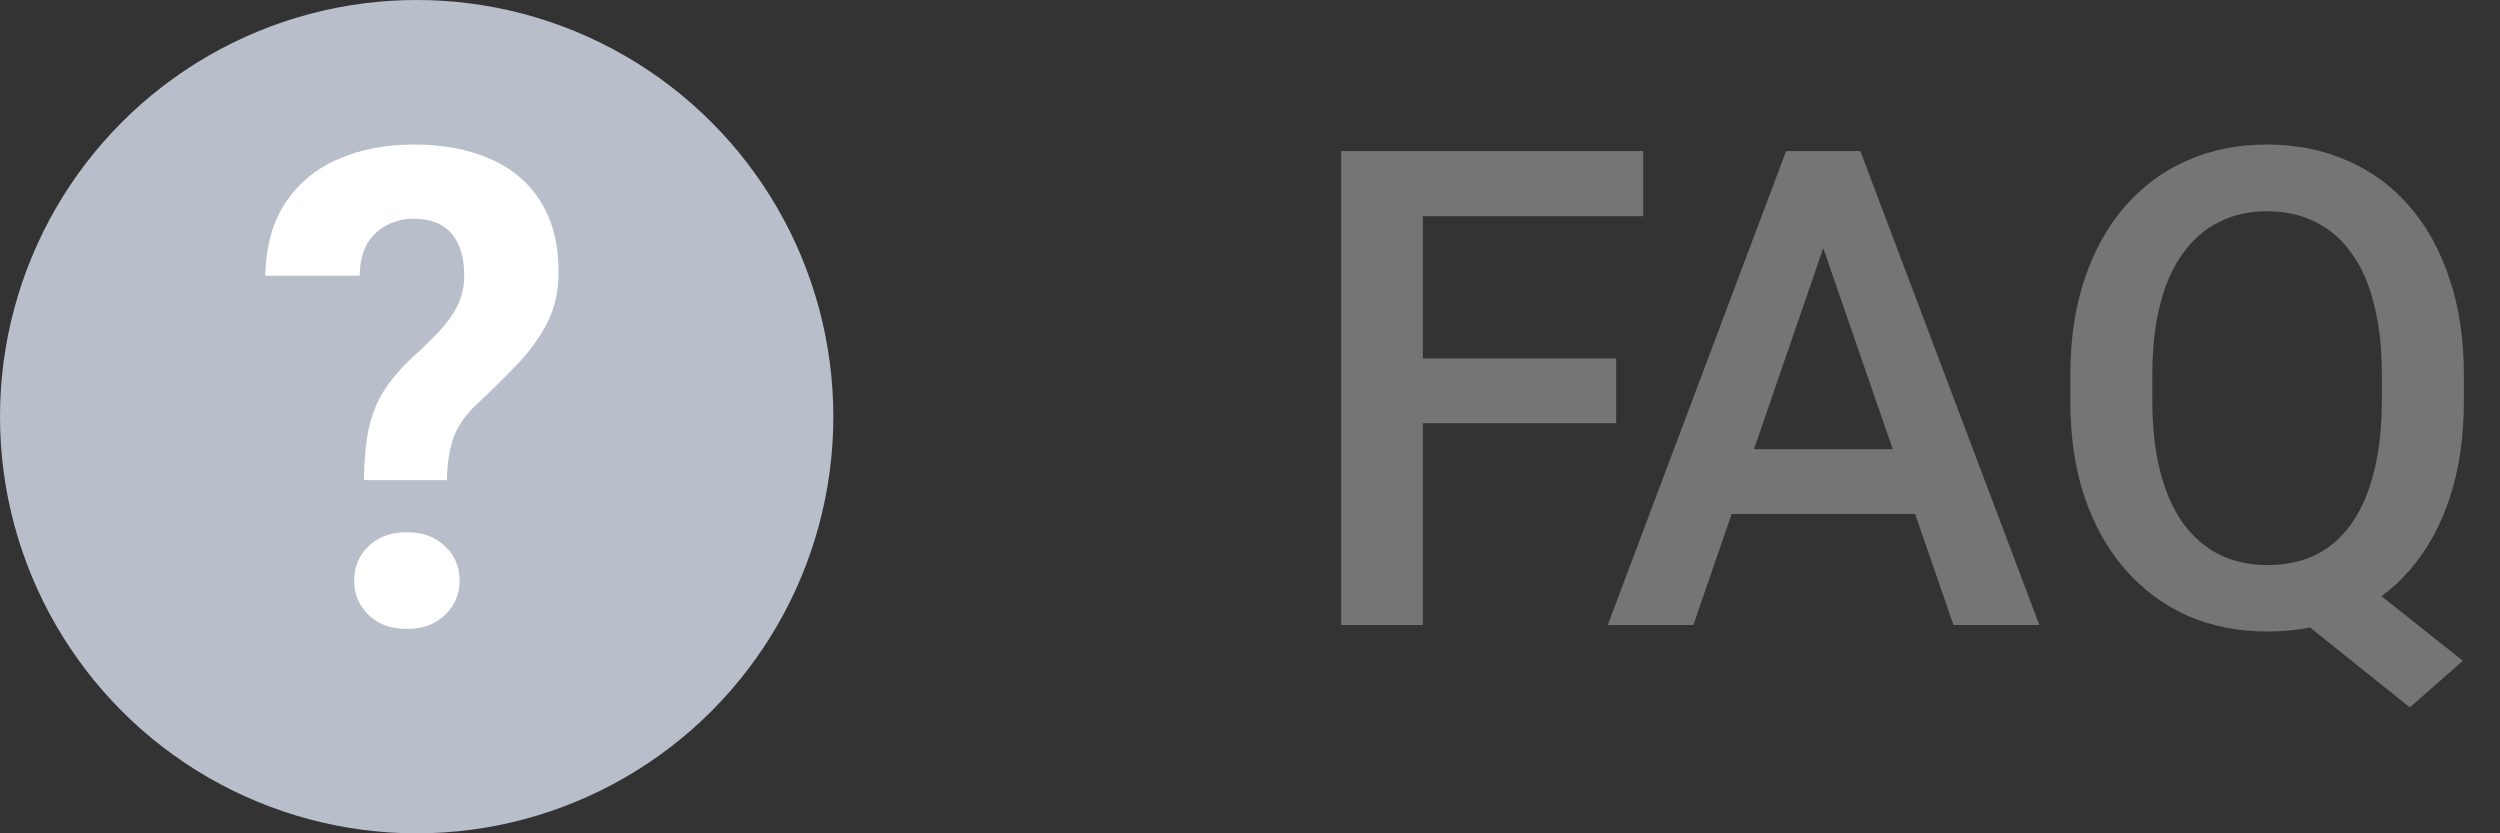 <svg width="60" height="20" viewBox="0 0 60 20" fill="none" xmlns="http://www.w3.org/2000/svg">
    <rect x="0" y="0" width="60" height="20" fill="#333333" stroke="none"/>
    <path d="M34.148 3.625V15H32.188V3.625H34.148ZM38.789 8.602V10.156H33.648V8.602H38.789ZM39.438 3.625V5.188H33.648V3.625H39.438ZM44.039 5.141L40.641 15H38.586L42.867 3.625H44.18L44.039 5.141ZM46.883 15L43.477 5.141L43.328 3.625H44.648L48.945 15H46.883ZM46.719 10.781V12.336H40.531V10.781H46.719ZM56.117 13.484L59.109 15.859L57.836 16.977L54.898 14.625L56.117 13.484ZM59.133 9V9.625C59.133 10.484 59.021 11.255 58.797 11.938C58.573 12.62 58.253 13.2 57.836 13.68C57.419 14.159 56.922 14.526 56.344 14.781C55.766 15.031 55.125 15.156 54.422 15.156C53.724 15.156 53.086 15.031 52.508 14.781C51.935 14.526 51.438 14.159 51.016 13.68C50.594 13.2 50.266 12.62 50.031 11.938C49.802 11.255 49.688 10.484 49.688 9.625V9C49.688 8.141 49.802 7.372 50.031 6.695C50.26 6.013 50.583 5.432 51 4.953C51.422 4.469 51.919 4.102 52.492 3.852C53.07 3.596 53.708 3.469 54.406 3.469C55.109 3.469 55.75 3.596 56.328 3.852C56.911 4.102 57.411 4.469 57.828 4.953C58.245 5.432 58.565 6.013 58.789 6.695C59.018 7.372 59.133 8.141 59.133 9ZM57.164 9.625V8.984C57.164 8.349 57.102 7.789 56.977 7.305C56.857 6.815 56.677 6.406 56.438 6.078C56.203 5.745 55.914 5.495 55.57 5.328C55.232 5.156 54.844 5.07 54.406 5.07C53.979 5.07 53.596 5.156 53.258 5.328C52.919 5.495 52.63 5.745 52.391 6.078C52.151 6.406 51.969 6.815 51.844 7.305C51.719 7.789 51.656 8.349 51.656 8.984V9.625C51.656 10.26 51.719 10.823 51.844 11.312C51.969 11.802 52.151 12.216 52.391 12.555C52.635 12.888 52.927 13.141 53.266 13.312C53.609 13.479 53.995 13.562 54.422 13.562C54.859 13.562 55.247 13.479 55.586 13.312C55.925 13.141 56.211 12.888 56.445 12.555C56.68 12.216 56.857 11.802 56.977 11.312C57.102 10.823 57.164 10.26 57.164 9.625Z" fill="#757575"/>
    <circle cx="10" cy="10" r="10" fill="#B8BECA"/>
    <path d="M10.727 11.523H8.734C8.74 11.055 8.776 10.651 8.844 10.312C8.917 9.969 9.039 9.659 9.211 9.383C9.388 9.107 9.622 8.833 9.914 8.562C10.159 8.344 10.372 8.135 10.555 7.938C10.737 7.74 10.88 7.536 10.984 7.328C11.088 7.115 11.141 6.878 11.141 6.617C11.141 6.315 11.094 6.065 11 5.867C10.912 5.664 10.776 5.51 10.594 5.406C10.417 5.302 10.193 5.25 9.922 5.25C9.698 5.25 9.49 5.299 9.297 5.398C9.104 5.492 8.945 5.638 8.82 5.836C8.701 6.034 8.638 6.294 8.633 6.617H6.367C6.383 5.904 6.547 5.315 6.859 4.852C7.177 4.383 7.602 4.036 8.133 3.812C8.664 3.583 9.26 3.469 9.922 3.469C10.651 3.469 11.276 3.589 11.797 3.828C12.318 4.062 12.716 4.409 12.992 4.867C13.268 5.32 13.406 5.872 13.406 6.523C13.406 6.977 13.318 7.38 13.141 7.734C12.963 8.083 12.732 8.409 12.445 8.711C12.159 9.013 11.844 9.326 11.5 9.648C11.203 9.914 11 10.193 10.891 10.484C10.787 10.776 10.732 11.122 10.727 11.523ZM8.5 13.938C8.5 13.604 8.615 13.328 8.844 13.109C9.073 12.885 9.38 12.773 9.766 12.773C10.146 12.773 10.45 12.885 10.68 13.109C10.914 13.328 11.031 13.604 11.031 13.938C11.031 14.26 10.914 14.534 10.68 14.758C10.45 14.982 10.146 15.094 9.766 15.094C9.38 15.094 9.073 14.982 8.844 14.758C8.615 14.534 8.5 14.26 8.5 13.938Z" fill="white"/>
</svg>
